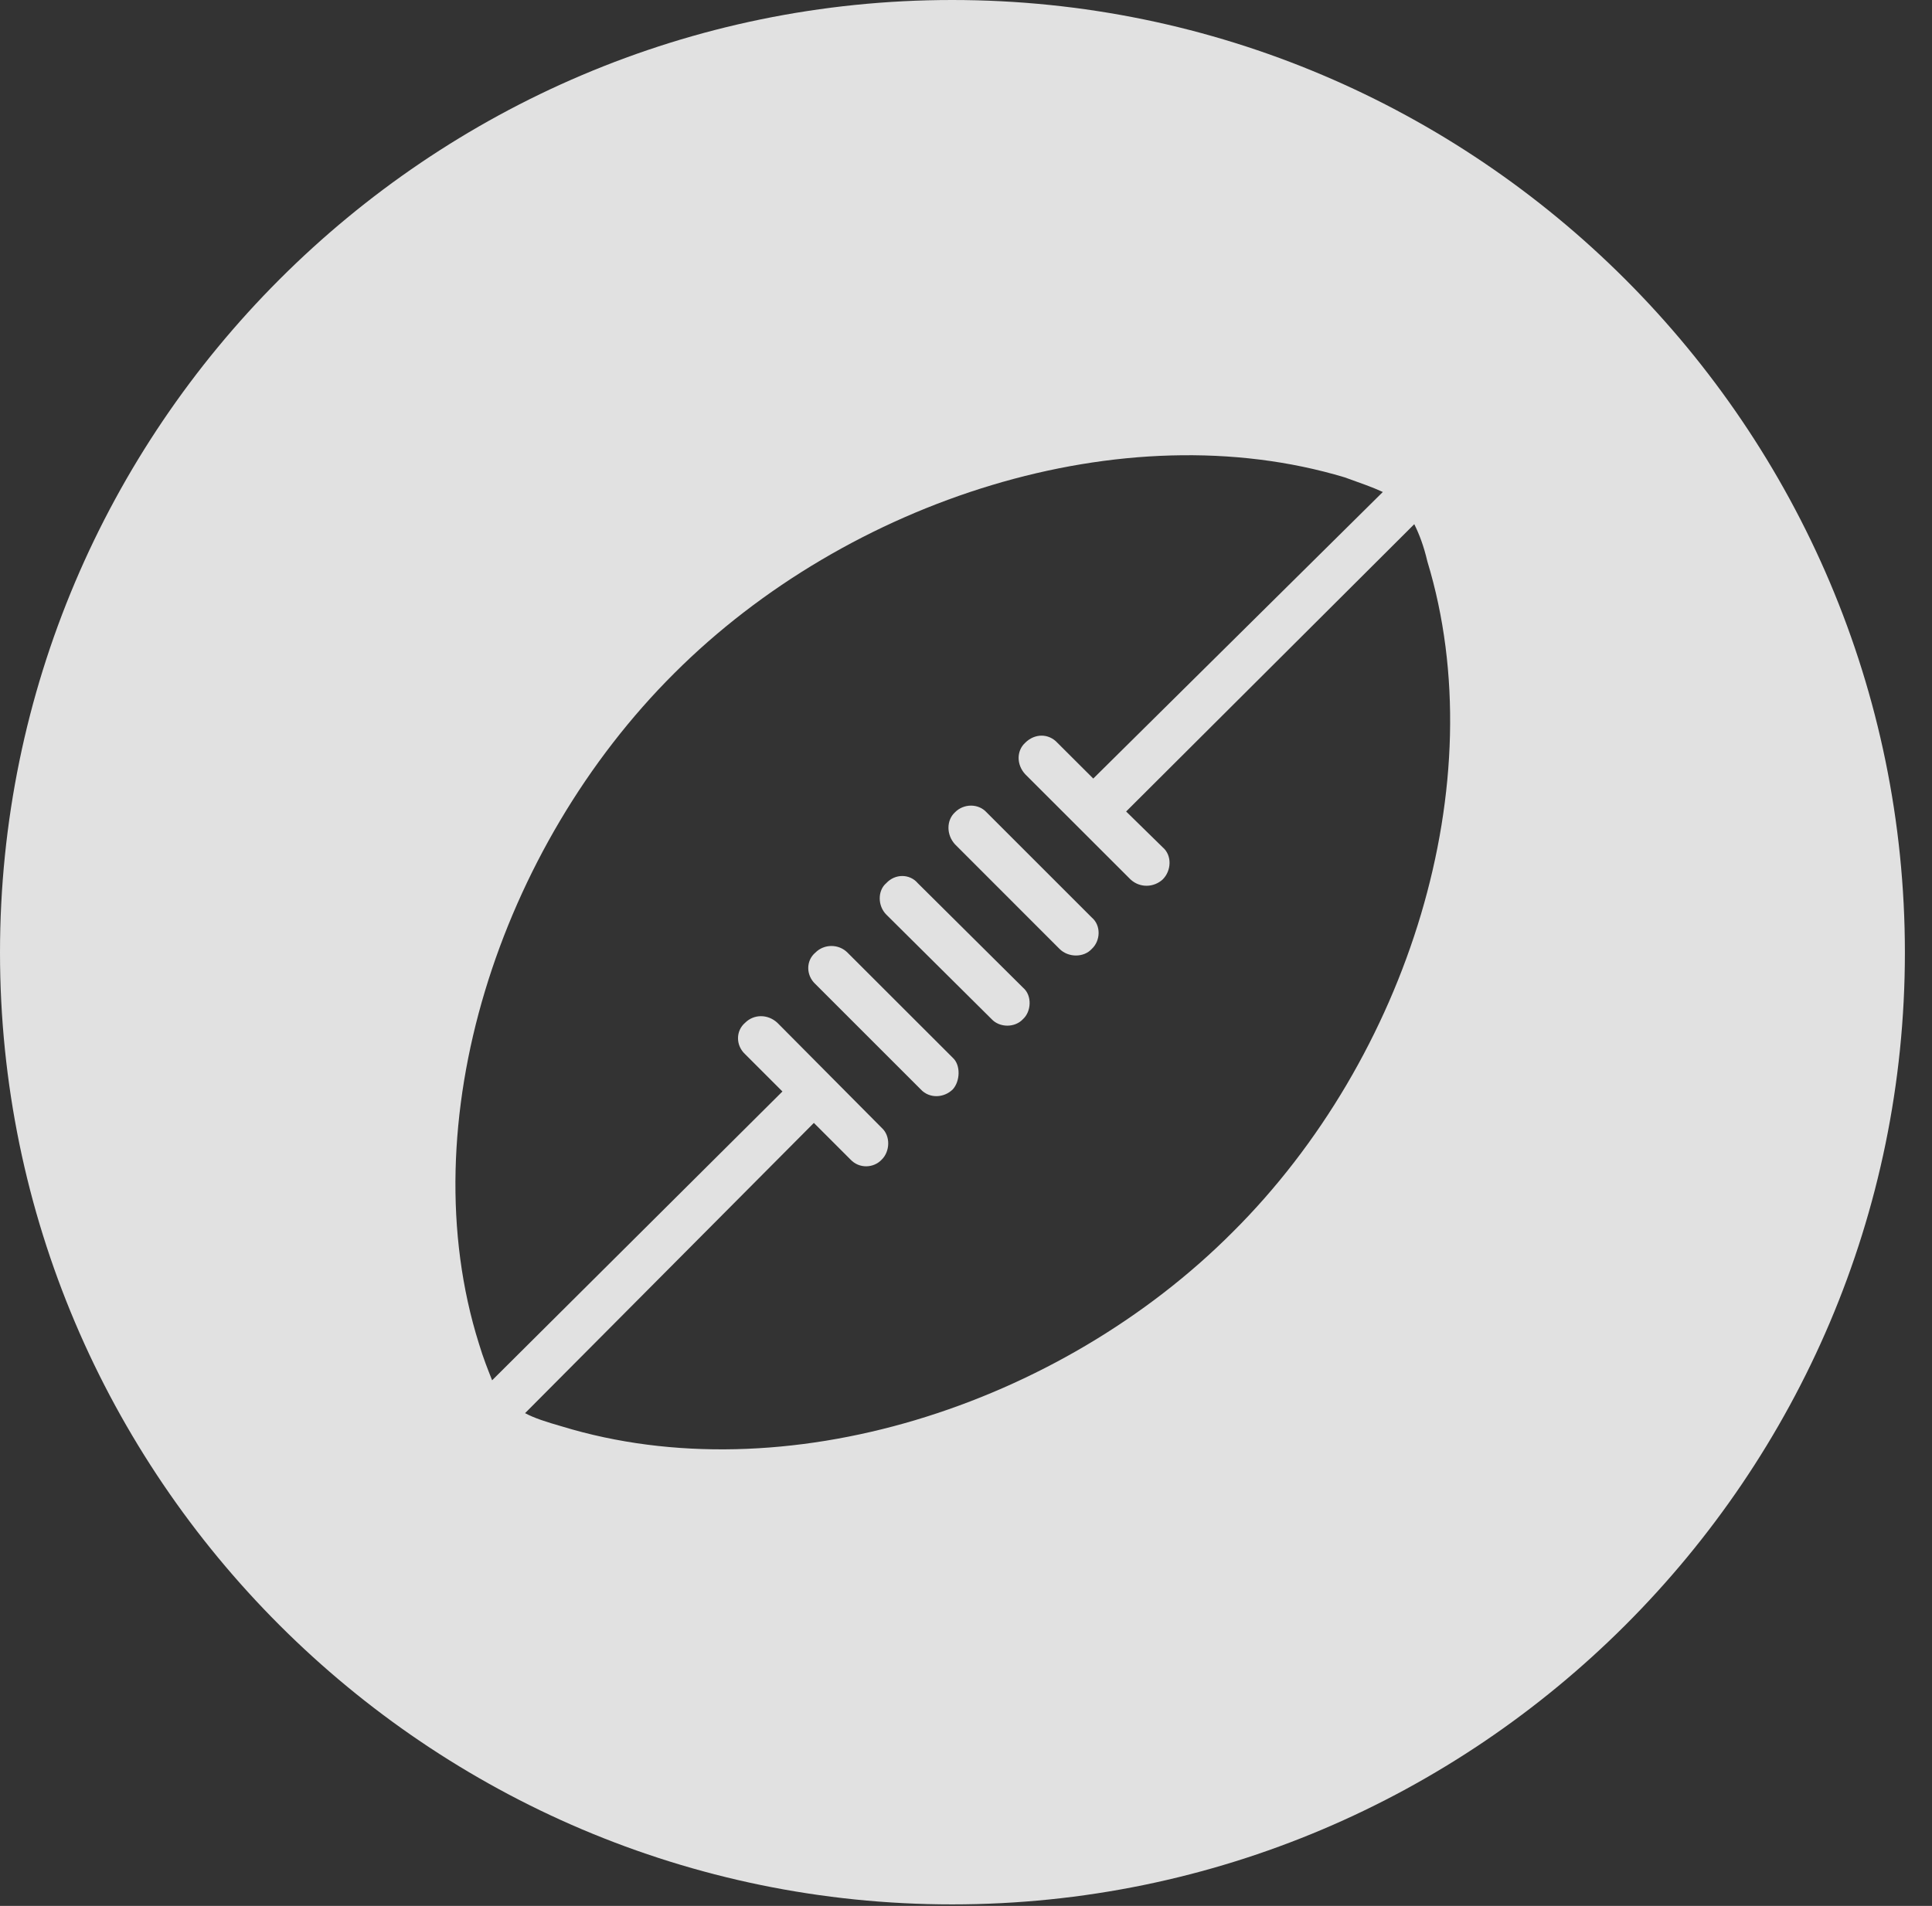 <?xml version="1.0" encoding="UTF-8"?>
<!--Generator: Apple Native CoreSVG 341-->
<!DOCTYPE svg
PUBLIC "-//W3C//DTD SVG 1.1//EN"
       "http://www.w3.org/Graphics/SVG/1.1/DTD/svg11.dtd">
<svg version="1.1" xmlns="http://www.w3.org/2000/svg" xmlns:xlink="http://www.w3.org/1999/xlink" viewBox="0 0 25.801 25.459">
 <rect x="0" y="0" width="25.801" height="25.459" fill="#333333" stroke="none"/>
 <g>
  <rect height="25.459" opacity="0" width="25.801" x="0" y="0"/>
  <path d="M25.439 12.725C25.439 19.727 19.727 25.439 12.715 25.439C5.713 25.439 0 19.727 0 12.725C0 5.713 5.713 0 12.715 0C19.727 0 25.439 5.713 25.439 12.725ZM9.004 8.994C6.67 11.318 5.469 15 6.396 17.949C6.455 18.145 6.514 18.291 6.572 18.438L10.449 14.58L9.951 14.082C9.824 13.965 9.824 13.77 9.951 13.662C10.068 13.545 10.254 13.545 10.381 13.662L11.777 15.068C11.895 15.176 11.885 15.381 11.777 15.488C11.67 15.605 11.475 15.615 11.357 15.488L10.869 15L7.012 18.877C7.139 18.945 7.295 18.994 7.5 19.053C10.469 19.961 14.141 18.789 16.465 16.455C18.799 14.131 19.961 10.459 19.062 7.5C19.014 7.295 18.955 7.139 18.887 7.002L15.039 10.84L15.527 11.318C15.654 11.426 15.645 11.631 15.527 11.748C15.41 11.855 15.225 11.865 15.098 11.748L13.691 10.342C13.574 10.215 13.574 10.029 13.691 9.922C13.818 9.795 14.004 9.795 14.121 9.922L14.6 10.4L18.467 6.572C18.32 6.504 18.174 6.455 17.959 6.377C15 5.488 11.328 6.67 9.004 8.994ZM11.318 12.725L12.725 14.131C12.832 14.229 12.822 14.443 12.725 14.551C12.607 14.668 12.412 14.678 12.295 14.551L10.889 13.145C10.762 13.027 10.762 12.832 10.889 12.725C11.006 12.607 11.201 12.607 11.318 12.725ZM12.256 11.797L13.662 13.193C13.789 13.301 13.77 13.516 13.662 13.613C13.555 13.73 13.35 13.73 13.242 13.613L11.836 12.217C11.719 12.1 11.719 11.895 11.836 11.797C11.953 11.67 12.148 11.67 12.256 11.797ZM13.174 10.85L14.58 12.256C14.707 12.363 14.697 12.568 14.58 12.676C14.473 12.793 14.268 12.793 14.15 12.676L12.754 11.279C12.637 11.152 12.637 10.957 12.754 10.85C12.871 10.732 13.066 10.732 13.174 10.85Z" fill="white" fill-opacity="0.85"/>
 </g>
</svg>
